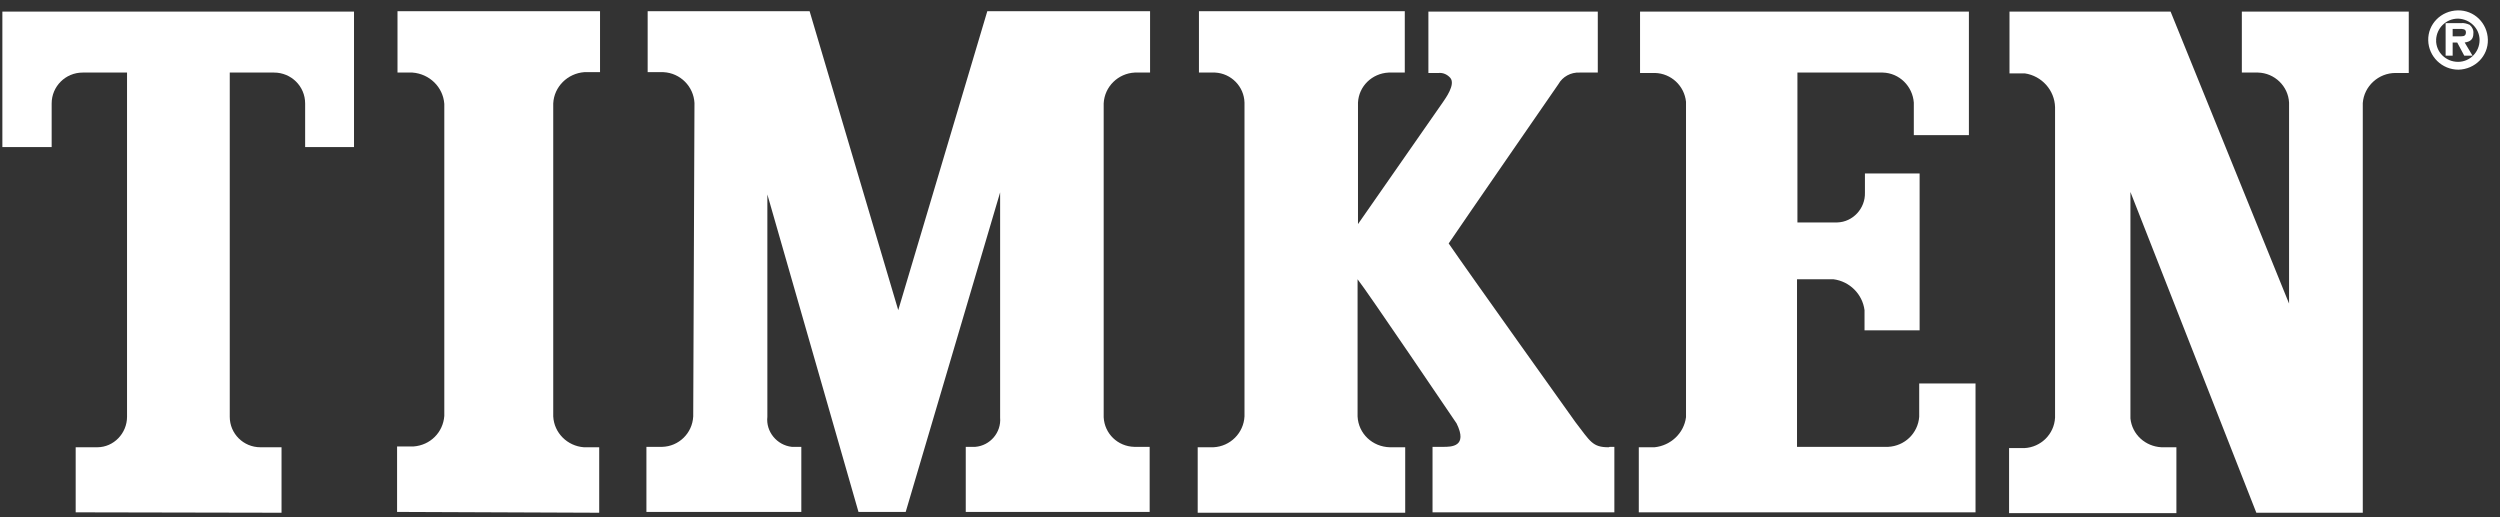 <svg width="232" height="48" viewBox="0 0 232 48" fill="none" xmlns="http://www.w3.org/2000/svg">
<rect x="0" y="0" width="232" height="48" fill="#333333" stroke="none"/>
<g clip-path="url(#clip0_36_795)">
<path d="M55.606 47.582V41.506H54.184C52.647 41.392 51.417 40.169 51.34 38.641V9.6C51.417 8.033 52.685 6.81 54.222 6.696H55.683V1.041H36.888V6.734H38.272C39.847 6.849 41.116 8.071 41.231 9.638V38.602C41.116 40.131 39.924 41.315 38.387 41.43H36.849V47.506L55.606 47.582Z" fill="white"/>
<path d="M201.432 1.079H186.481V6.81H187.903C189.479 7.04 190.67 8.377 190.709 9.944V38.755C190.632 40.283 189.402 41.506 187.864 41.583H186.442V47.62H201.97V41.506H200.587C199.088 41.43 197.858 40.322 197.704 38.831V17.815L209.388 47.582H219.266V9.562C219.382 7.995 220.727 6.772 222.303 6.772H223.533V1.079H208.043V6.734H209.542C211.08 6.772 212.348 7.995 212.425 9.523V28.171L201.432 1.079Z" fill="white"/>
<path d="M149.275 41.506C147.776 41.506 147.584 40.971 146.2 39.175C146.2 39.175 136.053 24.961 134.438 22.592C135.515 20.987 144.624 7.804 144.624 7.804C145.008 7.116 145.777 6.696 146.584 6.734H148.275V1.079H132.555V6.772H133.516C133.939 6.734 134.323 6.925 134.592 7.231C135.092 7.842 134.131 9.141 133.9 9.485L126.021 20.796V9.523C126.098 7.995 127.328 6.81 128.865 6.734H130.364V1.041H111.262V6.734H112.761C114.26 6.81 115.451 8.033 115.489 9.523V38.641C115.413 40.169 114.183 41.43 112.607 41.506H111.146V47.582H130.403V41.506H128.981C127.366 41.468 126.059 40.245 125.983 38.641V25.916C126.713 26.795 135.169 39.29 135.169 39.29C136.245 41.468 134.669 41.468 133.939 41.468H132.939V47.544H149.813V41.468H149.39" fill="white"/>
<path d="M152.042 47.544H183.329V35.584H178.102V38.679C177.986 40.207 176.756 41.392 175.219 41.468H166.763V25.916H170.145C171.644 26.107 172.836 27.292 173.028 28.782V30.654H178.14V16.096H173.066V17.892C173.105 19.344 171.952 20.605 170.491 20.643H166.801V6.734H174.719C176.257 6.772 177.487 7.995 177.602 9.523V12.542H182.714V1.079H152.196V6.772H153.579C155.078 6.81 156.308 7.957 156.462 9.447V38.717C156.27 40.207 155.04 41.353 153.541 41.506H152.08V47.544" fill="white"/>
<path d="M26.126 47.582V41.506H24.166C22.59 41.506 21.321 40.245 21.321 38.679V6.734H25.434C27.01 6.734 28.317 7.995 28.317 9.6V13.65H32.852V1.079H0.22V13.65H4.794V9.6C4.794 8.033 6.062 6.734 7.677 6.734H11.789V38.679C11.789 40.207 10.559 41.506 9.022 41.506H7.023V47.544L26.126 47.582Z" fill="white"/>
<path d="M64.447 9.562C64.37 8.033 63.14 6.772 61.564 6.696H60.103V1.041H75.132L83.357 28.782L91.621 1.041H106.726V6.734H105.304C103.766 6.81 102.498 8.033 102.421 9.6V38.717C102.498 40.245 103.728 41.43 105.265 41.468H106.688V47.506H89.622V41.468H90.506C91.89 41.353 92.927 40.131 92.812 38.755V17.854L84.049 47.506H79.667L71.211 18.045V38.679C71.058 40.054 72.095 41.315 73.479 41.468H74.363V47.506H59.988V41.468H61.449C62.986 41.43 64.254 40.207 64.331 38.641L64.447 9.562Z" fill="white"/>
<path d="M228.376 3.371C228.683 3.371 228.837 3.295 228.837 2.989C228.837 2.683 228.53 2.683 228.261 2.683H227.607V3.371H228.376ZM227.607 5.167H226.954V2.148H228.376C228.645 2.11 228.914 2.187 229.183 2.301C229.414 2.492 229.567 2.798 229.529 3.104C229.529 3.639 229.26 3.868 228.722 3.944L229.452 5.167H228.683L228.03 3.944H227.607V5.167ZM226.07 3.753C226.07 4.861 226.992 5.74 228.107 5.74C229.221 5.74 230.105 4.823 230.105 3.715C230.105 2.645 229.221 1.766 228.107 1.728C226.992 1.728 226.108 2.607 226.07 3.715C226.108 3.715 226.108 3.715 226.07 3.753ZM225.339 3.753C225.301 2.225 226.531 1.002 228.068 0.964C229.606 0.926 230.836 2.148 230.874 3.677C230.913 5.205 229.683 6.428 228.145 6.466C226.608 6.466 225.378 5.243 225.339 3.753C225.378 3.753 225.378 3.753 225.339 3.753Z" fill="white"/>
</g>
<defs>
<clipPath id="clip0_36_795">
<rect width="231" height="47" fill="white" transform="translate(0.037 0.752)"/>
</clipPath>
</defs>
</svg>
